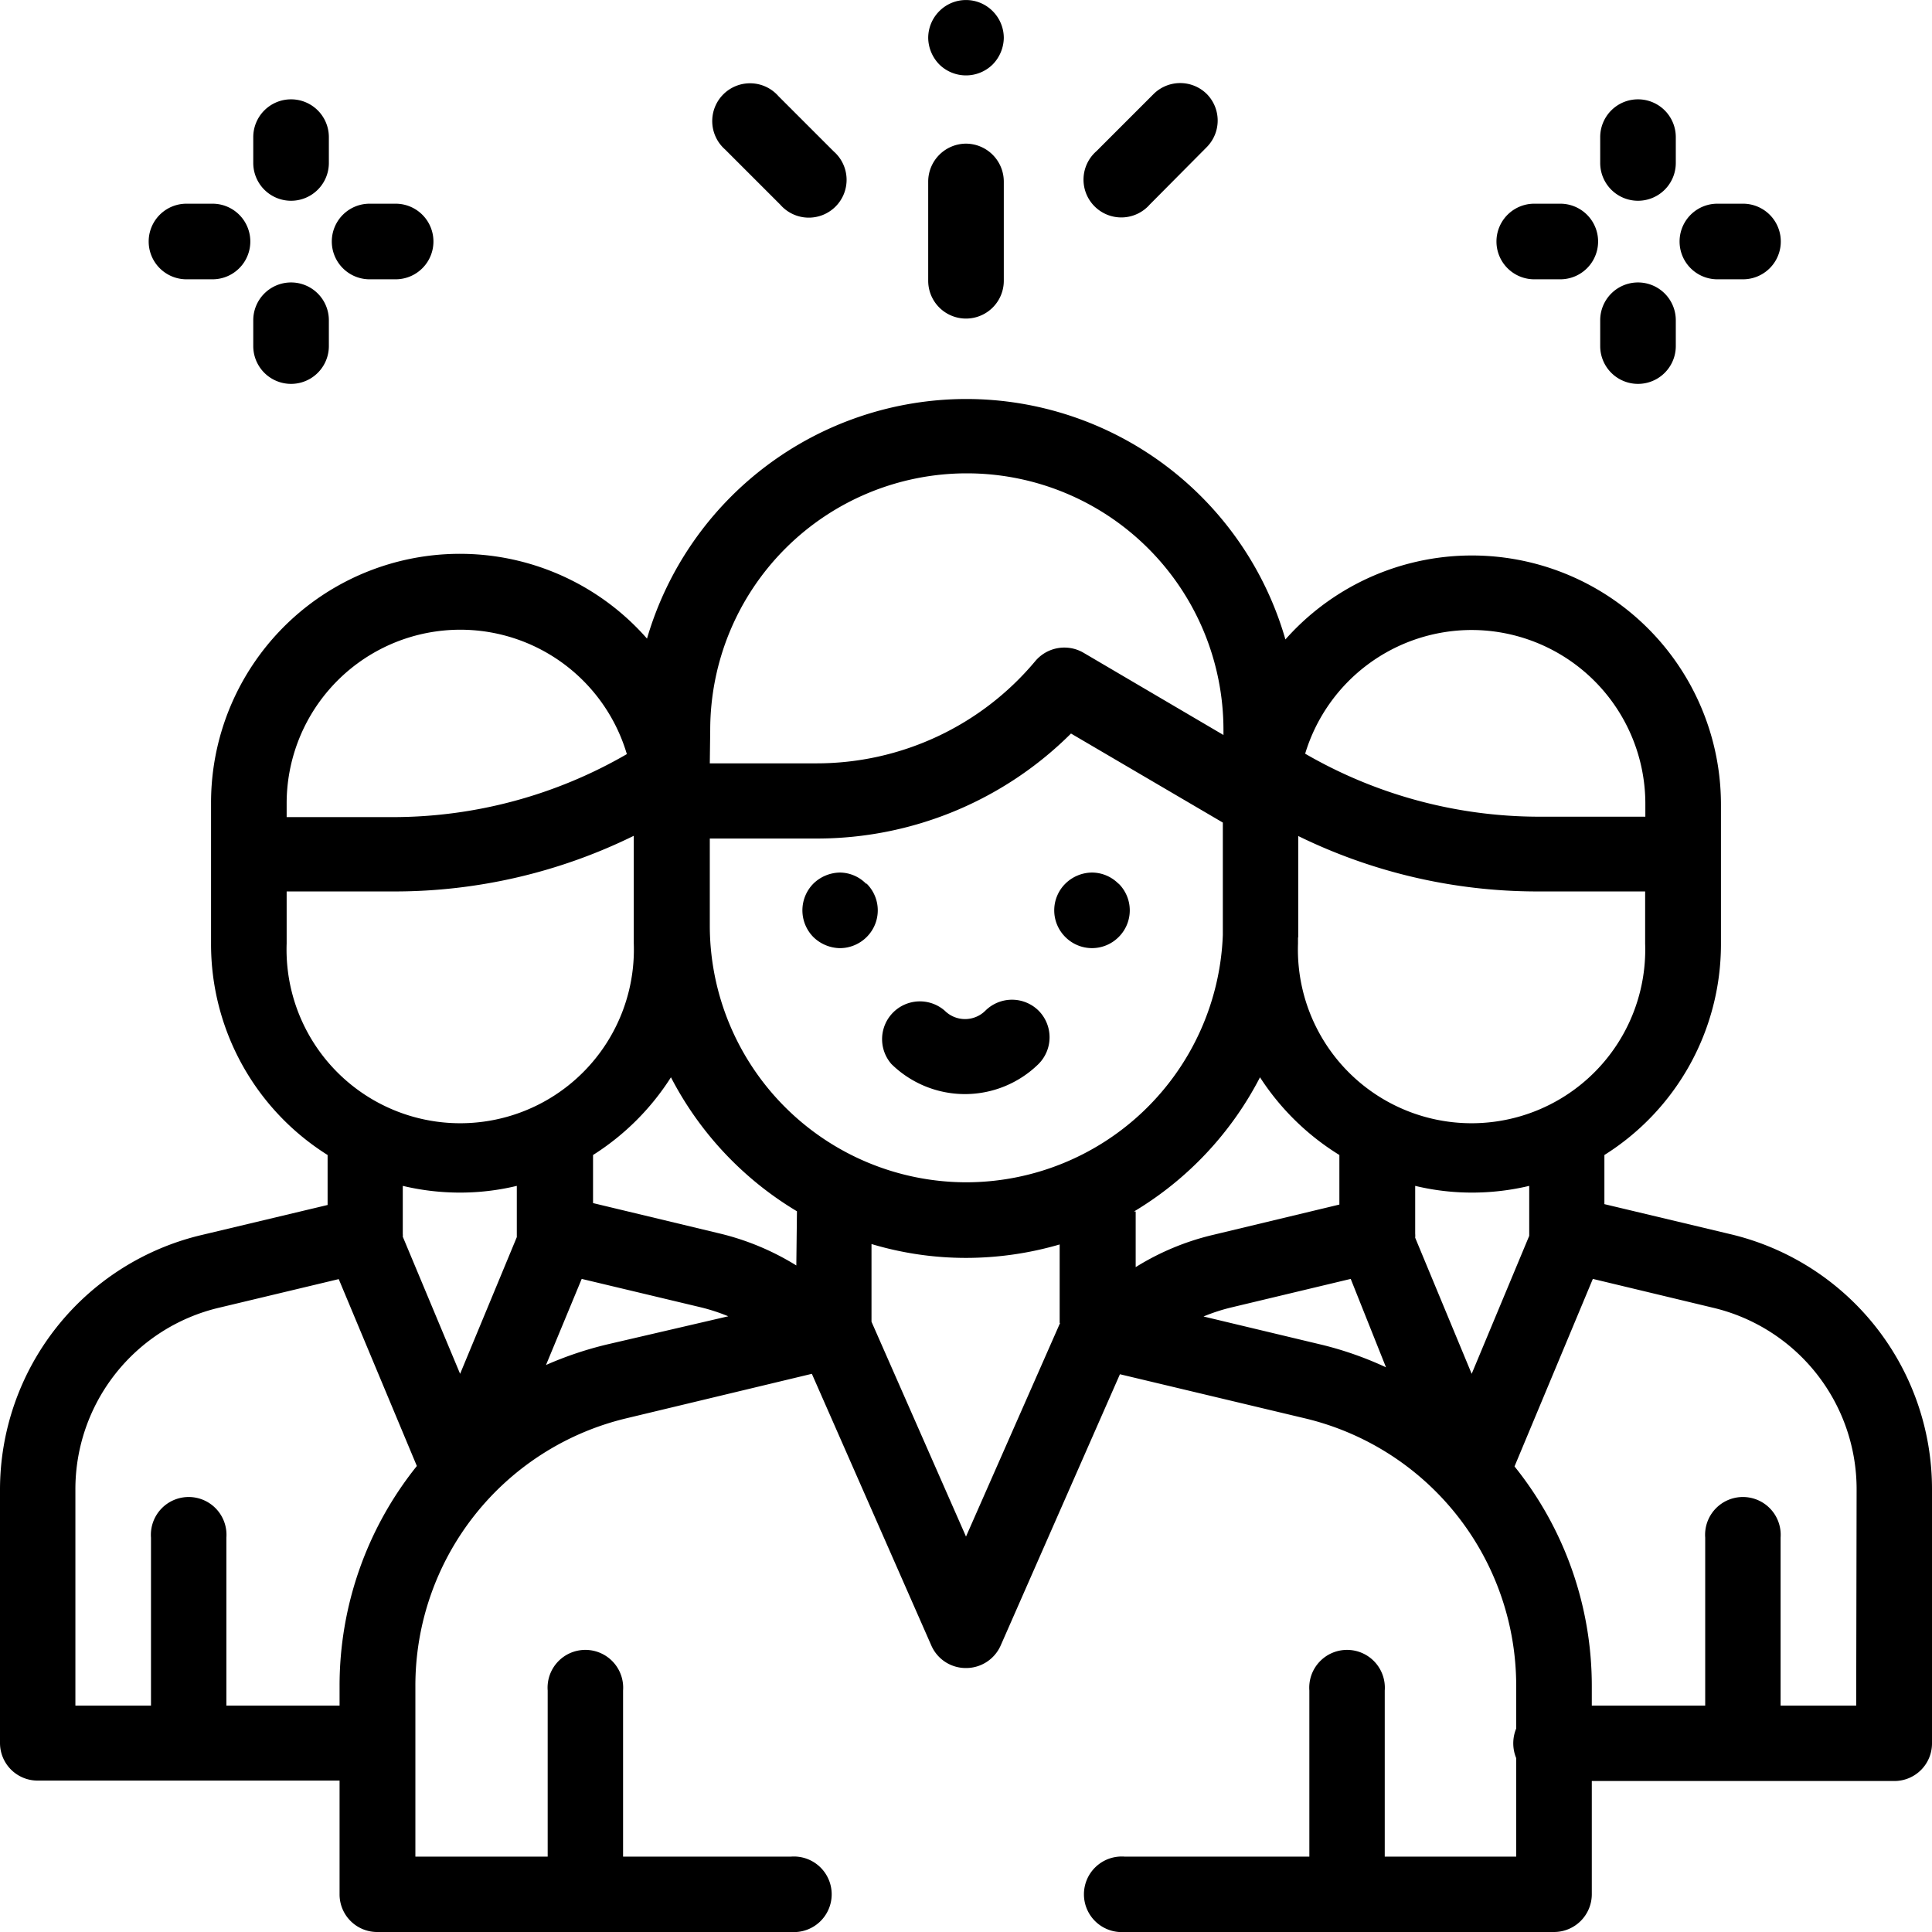 <svg xmlns="http://www.w3.org/2000/svg" viewBox="0 0 92 92"><title>CSJ1</title><g id="Calque_2" data-name="Calque 2"><g id="icons"><path d="M82.4,58.77l-6-1.43V55a11.85,11.85,0,0,0,5.55-10v-6.7a11.86,11.86,0,0,0-20.74-7.85A15.82,15.82,0,0,0,46,19h0A15.85,15.85,0,0,0,30.81,30.41a11.85,11.85,0,0,0-20.76,7.82v6.7A11.85,11.85,0,0,0,15.6,55v2.38l-6,1.43A12.47,12.47,0,0,0,0,70.94V83a1.79,1.79,0,0,0,1.8,1.79H16.17V90.2A1.79,1.79,0,0,0,18,92H37.67a1.8,1.8,0,1,0,0-3.59h-8V80.5a1.8,1.8,0,1,0-3.59,0v7.91h-6.3V80.3A13.09,13.09,0,0,1,29.82,67.54l8.84-2.12,5.69,12.94A1.79,1.79,0,0,0,46,79.43h0a1.8,1.8,0,0,0,1.65-1.07l5.68-12.92,8.81,2.1A13.09,13.09,0,0,1,72.2,80.31v2a1.85,1.85,0,0,0,0,1.41v4.69H65.94V80.5a1.8,1.8,0,1,0-3.59,0v7.91h-8.8a1.8,1.8,0,1,0,0,3.59H74a1.8,1.8,0,0,0,1.8-1.8V84.81H90.2A1.79,1.79,0,0,0,92,83V70.94A12.47,12.47,0,0,0,82.4,58.77ZM70.09,30a8.28,8.28,0,0,1,8.26,8.26v.63H73.21a22.25,22.25,0,0,1-11.06-3A8.29,8.29,0,0,1,70.09,30ZM61.82,44.64c0-.19,0-4.83,0-4.83a25.89,25.89,0,0,0,11.38,2.64h5.14v2.48a8.27,8.27,0,1,1-16.53,0v-.29Zm-28-9.88a12.22,12.22,0,1,1,24.44,0V35l-6.67-3.92a1.81,1.81,0,0,0-2.29.4,13.57,13.57,0,0,1-10.42,4.87H33.8ZM13.65,38.68v-.45a8.27,8.27,0,0,1,16.2-2.32,22.25,22.25,0,0,1-11.06,3H13.65Zm0,6.25V42.45h5.14A25.8,25.8,0,0,0,30.18,39.8v5.13a8.27,8.27,0,1,1-16.53,0ZM16.17,80.3v.92H10.78v-8a1.8,1.8,0,1,0-3.59,0v8H3.59V70.94a8.88,8.88,0,0,1,6.85-8.67l5.69-1.36,3.72,8.9A16.71,16.71,0,0,0,16.17,80.3Zm5.74-14.88-2.73-6.53a.62.62,0,0,0,0-.13V56.47a11.7,11.7,0,0,0,2.72.32,11.49,11.49,0,0,0,2.71-.32v2.27c0,.06,0,.12,0,.17ZM29,64a17,17,0,0,0-3,1L27.7,60.9l5.7,1.36a9.13,9.13,0,0,1,1.28.42Zm8.92-3.74a12.42,12.42,0,0,0-3.68-1.53l-6-1.44V55a12,12,0,0,0,3.71-3.7,16,16,0,0,0,6,6.38ZM50.48,63,46,73.17,41.5,62.94v-3.7A15.69,15.69,0,0,0,46,59.9a16,16,0,0,0,4.46-.64V63ZM46,56.3A12.23,12.23,0,0,1,33.8,44.09V39.93h5.06a17.14,17.14,0,0,0,12.14-5l7.23,4.24v5.36A12.24,12.24,0,0,1,46,56.3Zm8,1.39h0a16,16,0,0,0,6-6.39A12,12,0,0,0,63.78,55v2.36l-6,1.44a12.29,12.29,0,0,0-3.7,1.54V57.69ZM63,64.05l-5.69-1.36a8.84,8.84,0,0,1,1.32-.43l5.69-1.36L66,65.11A16.61,16.61,0,0,0,63,64.05Zm4.39-5.11a1.23,1.23,0,0,0,0-.2V56.47a11.49,11.49,0,0,0,2.71.32,11.7,11.7,0,0,0,2.72-.32v2.38l-2.74,6.57Zm21,22.28h-3.6v-8a1.8,1.8,0,1,0-3.59,0v8H75.8v-.91a16.68,16.68,0,0,0-3.68-10.48l3.73-8.93,5.71,1.37a8.88,8.88,0,0,1,6.85,8.67Z"/><path d="M41.24,42.08A1.77,1.77,0,0,0,40,41.55a1.85,1.85,0,0,0-1.27.53,1.81,1.81,0,0,0,0,2.54,1.85,1.85,0,0,0,1.27.53,1.81,1.81,0,0,0,1.27-.53,1.79,1.79,0,0,0,0-2.54Z"/><path d="M53.26,42.08A1.79,1.79,0,0,0,52,41.55a1.83,1.83,0,0,0-1.27.53,1.79,1.79,0,0,0,0,2.54,1.79,1.79,0,0,0,2.54,0,1.79,1.79,0,0,0,0-2.54Z"/><path d="M49.46,48.13a1.8,1.8,0,0,0-2.54,0,1.37,1.37,0,0,1-1.93,0,1.8,1.8,0,0,0-2.54,2.54,5,5,0,0,0,7,0A1.8,1.8,0,0,0,49.46,48.13Z"/><path d="M74.3,9.7H73.06a1.8,1.8,0,0,0,0,3.6H74.3a1.8,1.8,0,0,0,0-3.6Z"/><path d="M83,9.7H81.78a1.8,1.8,0,0,0,0,3.6H83a1.8,1.8,0,0,0,0-3.6Z"/><path d="M78,13.45a1.8,1.8,0,0,0-1.8,1.79v1.24a1.8,1.8,0,0,0,3.6,0V15.24A1.8,1.8,0,0,0,78,13.45Z"/><path d="M78,4.73a1.8,1.8,0,0,0-1.8,1.79V7.76a1.8,1.8,0,0,0,3.6,0V6.52A1.8,1.8,0,0,0,78,4.73Z"/><path d="M10.12,9.7H8.88a1.8,1.8,0,0,0,0,3.6h1.24a1.8,1.8,0,0,0,0-3.6Z"/><path d="M18.84,9.7H17.6a1.8,1.8,0,0,0,0,3.6h1.24a1.8,1.8,0,0,0,0-3.6Z"/><path d="M13.86,13.45a1.8,1.8,0,0,0-1.8,1.79v1.24a1.8,1.8,0,0,0,3.6,0V15.24A1.8,1.8,0,0,0,13.86,13.45Z"/><path d="M13.86,4.73a1.8,1.8,0,0,0-1.8,1.79V7.76a1.8,1.8,0,0,0,3.6,0V6.52A1.8,1.8,0,0,0,13.86,4.73Z"/><path d="M46,6.84a1.81,1.81,0,0,0-1.8,1.8v4.73a1.8,1.8,0,0,0,3.6,0V8.64A1.81,1.81,0,0,0,46,6.84Z"/><path d="M47.27.53a1.79,1.79,0,0,0-2.54,0A1.81,1.81,0,0,0,44.2,1.8a1.85,1.85,0,0,0,.53,1.27,1.81,1.81,0,0,0,2.54,0A1.85,1.85,0,0,0,47.8,1.8,1.81,1.81,0,0,0,47.27.53Z"/><path d="M39.7,7.21,37.07,4.58a1.8,1.8,0,1,0-2.54,2.54l2.63,2.63A1.8,1.8,0,1,0,39.7,7.21Z"/><path d="M57.47,4.48a1.8,1.8,0,0,0-2.54,0L52.21,7.2a1.8,1.8,0,1,0,2.54,2.54L57.47,7A1.8,1.8,0,0,0,57.47,4.48Z"/></g></g></svg>